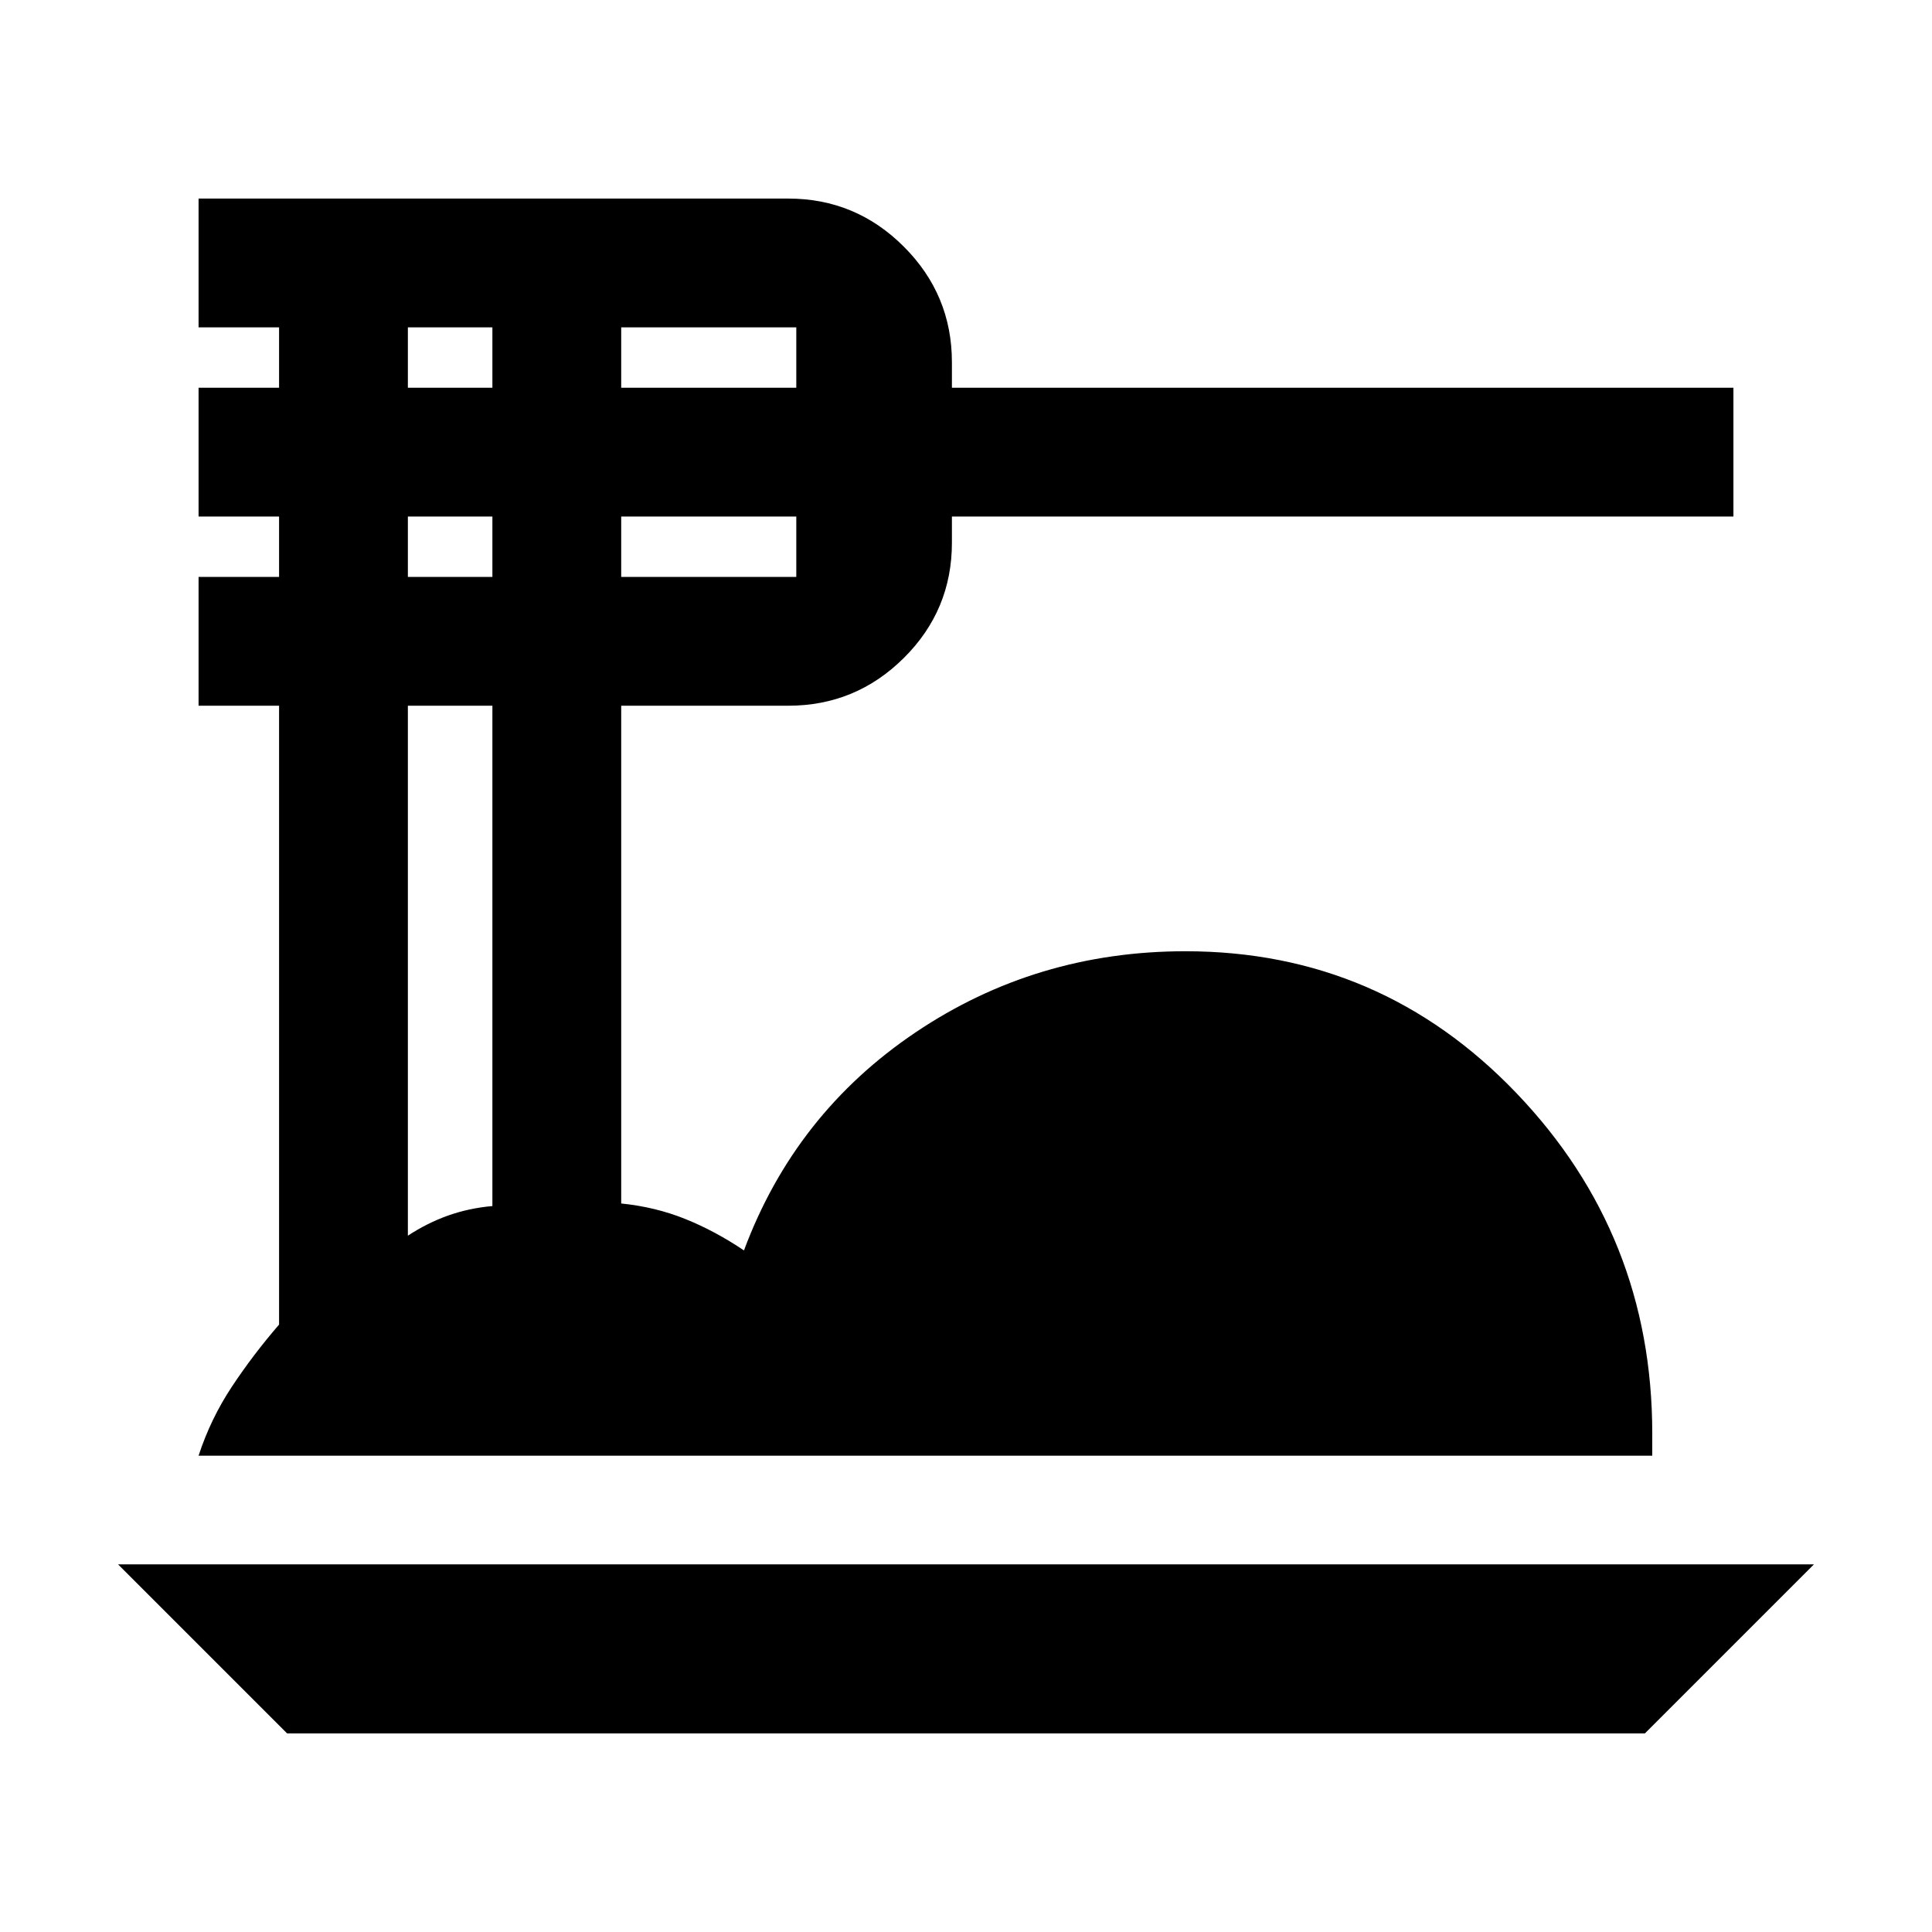 <svg xmlns="http://www.w3.org/2000/svg" height="40" viewBox="0 -960 960 960" width="40"><path d="m142.67-98.67-84-84h842.66l-84 84H142.67Zm-44-138q6-18.37 16.54-34.28 10.54-15.92 23.46-30.87v-307.51h-40v-64h40v-30h-40v-64h40v-30h-40v-64h293q33.55 0 57.44 23.89T473-780v12.67h388.33v64H473v13q0 33.55-23.89 57.27-23.89 23.73-57.44 23.73h-83V-362q17 1.73 31.83 7.7 14.83 5.97 29.17 15.63 25.33-68 85.24-108.33 59.9-40.33 134.09-40.33 97.02 0 164.51 70.5T821-247.67v11H98.67Zm210-530.66h87v-30h-87v30Zm0 94h87v-30h-87v30Zm-106-94h42v-30h-42v30Zm0 94h42v-30h-42v30Zm0 327.33q9.66-6.33 19.98-10t22.02-4.72v-248.61h-42V-346Z"/></svg>